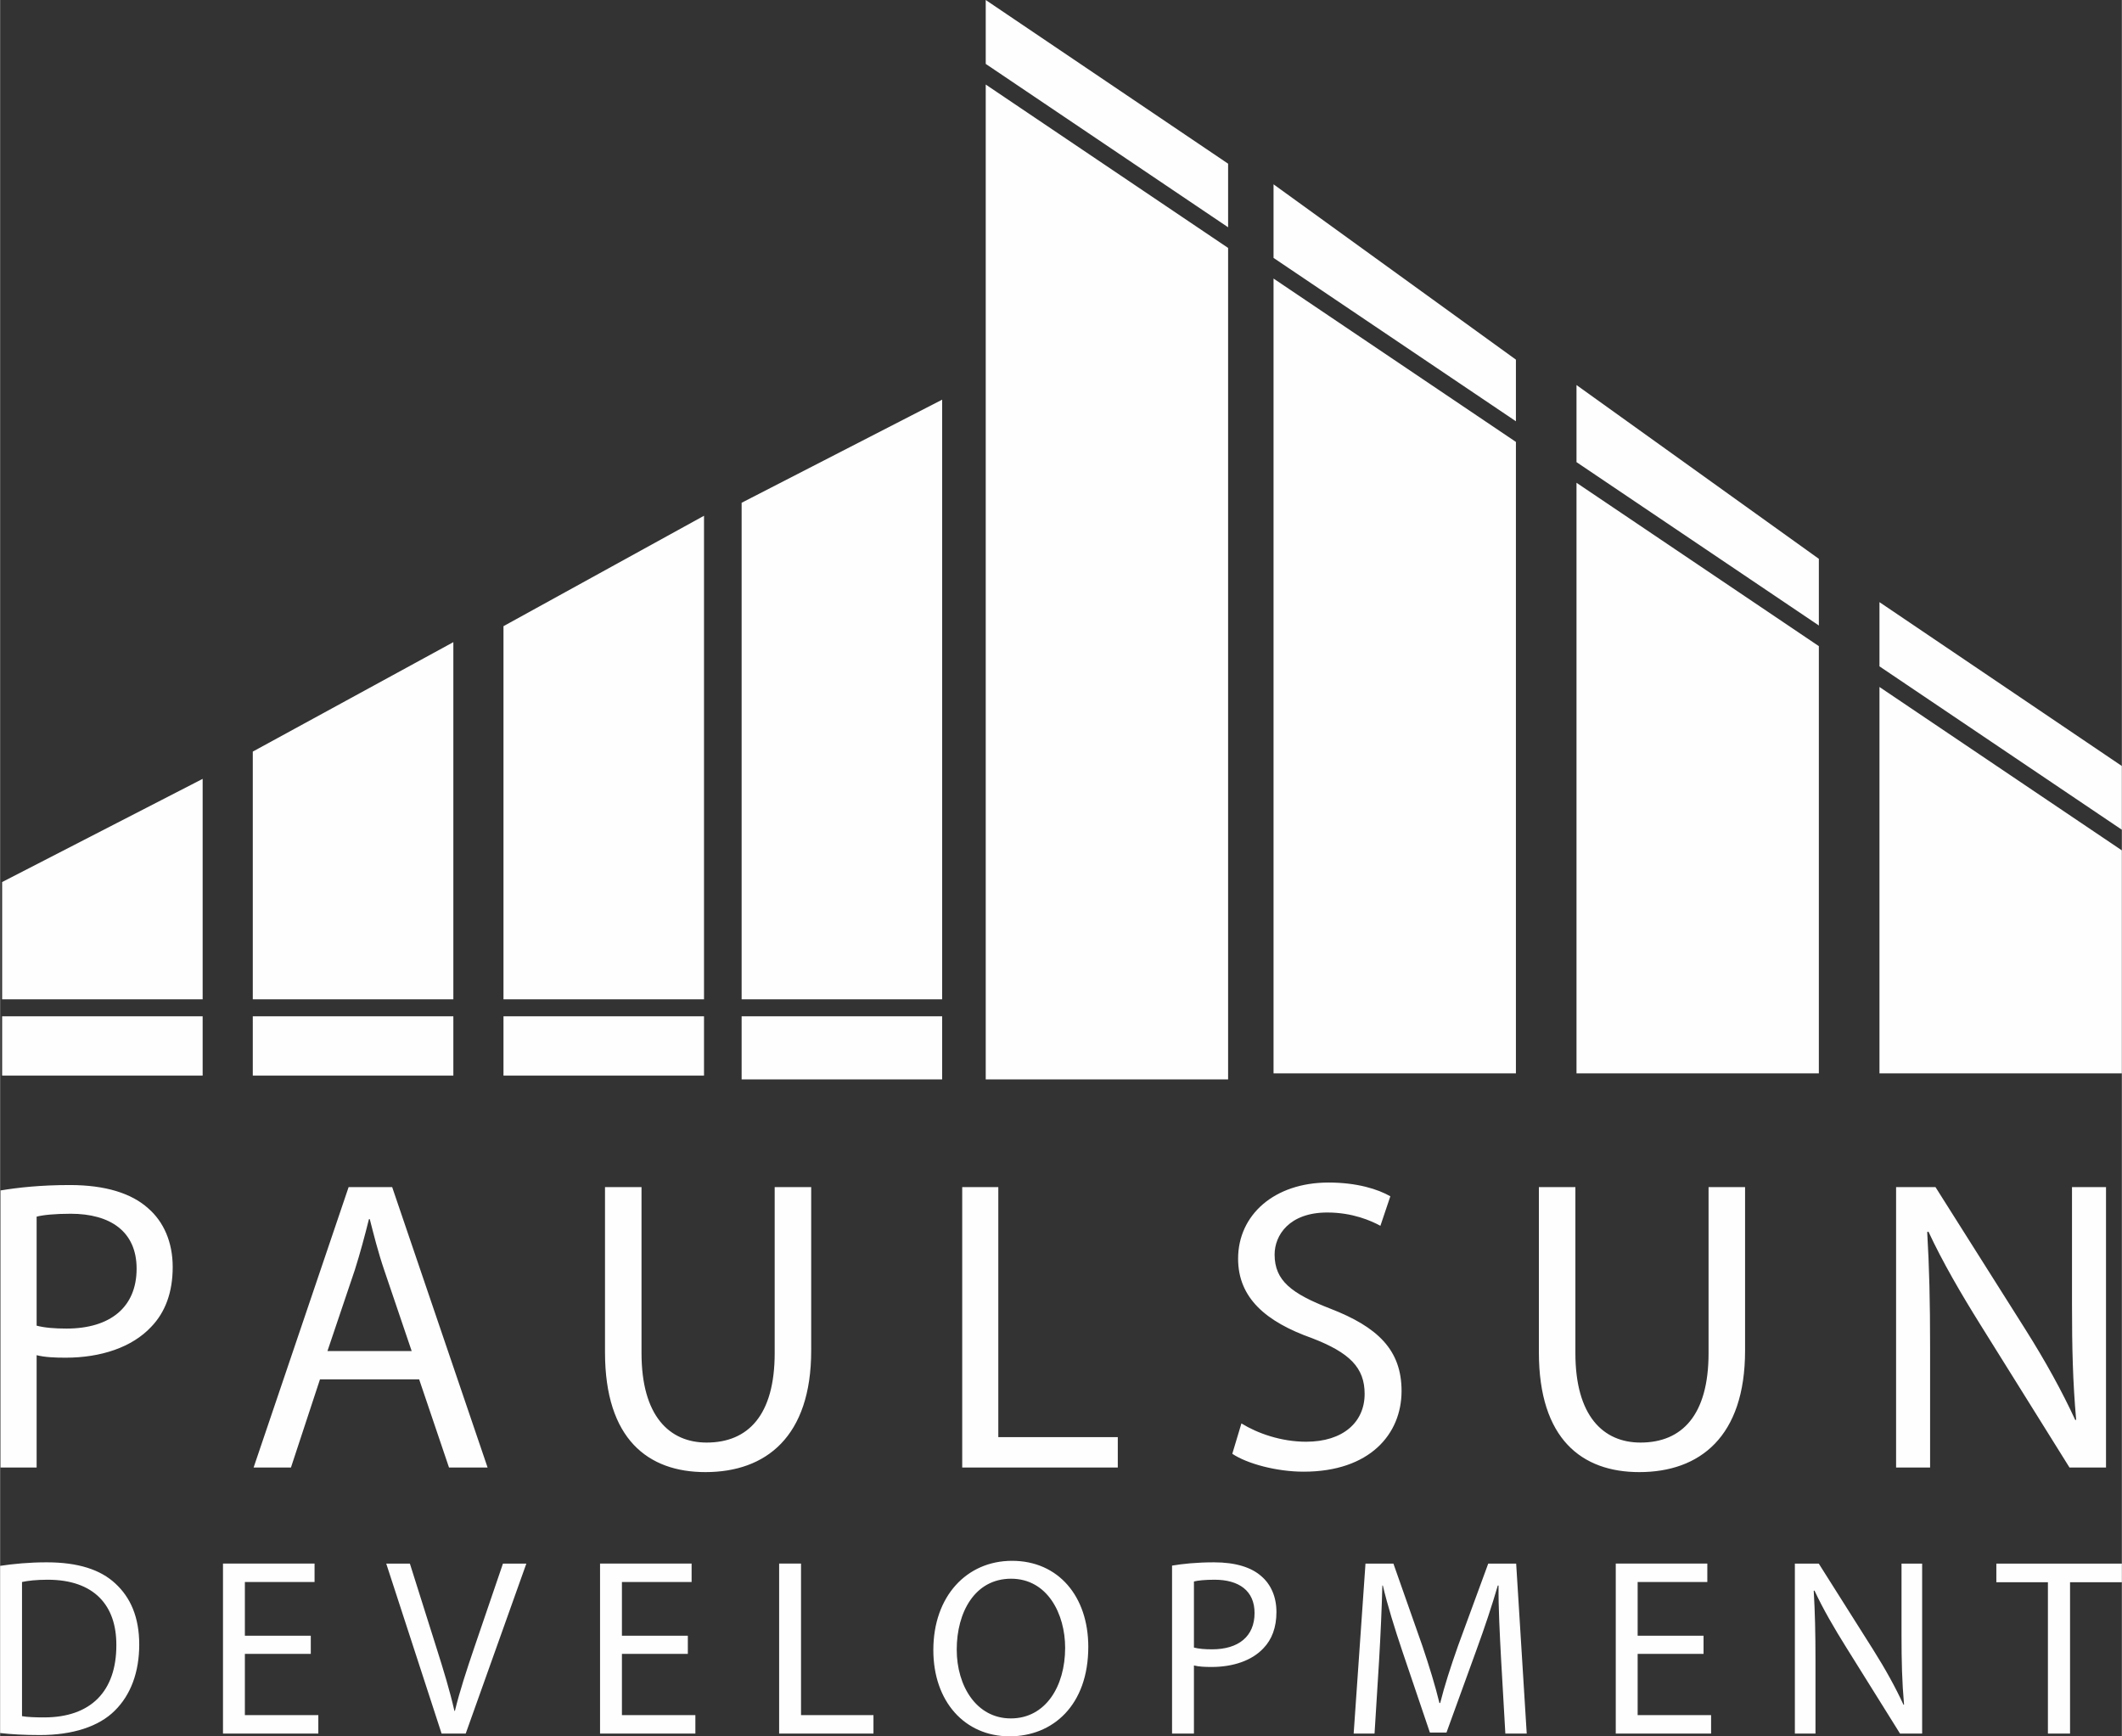 <?xml version="1.0" encoding="UTF-8"?>
<!DOCTYPE svg PUBLIC "-//W3C//DTD SVG 1.1//EN" "http://www.w3.org/Graphics/SVG/1.1/DTD/svg11.dtd">
<!-- Creator: CorelDRAW X8 -->
<svg xmlns="http://www.w3.org/2000/svg" xml:space="preserve" width="2.667in" height="2.182in" version="1.1" style="shape-rendering:geometricPrecision; text-rendering:geometricPrecision; image-rendering:optimizeQuality; fill-rule:evenodd; clip-rule:evenodd"
viewBox="0 0 342464 280221"
 xmlns:xlink="http://www.w3.org/1999/xlink">
 <rect x="0" y="0" width="342464" height="280221" fill="#333333" stroke="none"/>
 <defs>
  <style type="text/css">
   <![CDATA[
    .fil0 {fill:#FEFEFE;fill-rule:nonzero}
   ]]>
  </style>
 </defs>
 <g id="Layer_x0020_1">
  <g id="PARLSUN-LOGO.cdr">
   <path class="fil0" d="M205537 173230l39121 0 0 -101909 -39121 -26366 0 128275zm97802 0l39118 0 0 -35993 -39118 -26366 0 62359zm-144257 977l39121 0 0 -134194 -39121 -26369 0 160563zm95355 -977l39118 0 0 -68950 -39118 -26366 0 95316zm48902 -76051l0 10362 39118 26366 0 -10286 -39118 -26442zm-144257 -86866l39121 26367 0 -10263 -39121 -26417 0 10313zm95355 64270l39118 26366 0 -10760 -39118 -28047 0 12441zm-48900 -32959l39121 26366 0 -9948 -39121 -28295 0 11877z"/>
   <path class="fil0" d="M40781 173592l32372 0 0 -9568 -32372 0 0 9568zm40463 0l32368 0 0 -9568 -32368 0 0 9568zm-80922 0l32366 0 0 -9568 -32366 0 0 9568zm119361 615l32367 0 0 -10183 -32367 0 0 10183zm0 -93066l0 80143 32367 0 0 -96780 -32367 16637zm-38439 80143l32368 0 0 -78046 -32368 17819 0 60227zm-80922 0l32366 0 0 -35584 -32366 16652 0 18932zm40459 0l32372 0 0 -57649 -32372 17663 0 39986z"/>
   <path class="fil0" d="M65 236841l5826 0 0 -18129c1339,336 2947,403 4687,403 5692,0 10715,-1678 13795,-4968 2277,-2350 3482,-5573 3482,-9669 0,-4028 -1473,-7318 -3951,-9466 -2679,-2418 -6897,-3761 -12656,-3761 -4688,0 -8371,403 -11183,873l0 44717zm5826 -40487c1004,-268 2947,-470 5491,-470 6429,0 10647,2887 10647,8863 0,6244 -4285,9669 -11317,9669 -1942,0 -3549,-135 -4821,-470l0 -17592zm61741 26253l4821 14234 6228 0 -15401 -45254 -7032 0 -15335 45254 6028 0 4687 -14234 16004 0zm-14799 -4566l4419 -13093c871,-2752 1607,-5505 2278,-8191l134 0c669,2618 1338,5304 2343,8258l4420 13026 -13594 0zm44798 -26454l0 26655c0,14033 6964,19338 16206,19338 9776,0 17075,-5708 17075,-19606l0 -26387 -5893 0 0 26790c0,10004 -4285,14435 -10981,14435 -6027,0 -10513,-4297 -10513,-14435l0 -26790 -5894 0zm57656 45254l25111 0 0 -4901 -19285 0 0 -40353 -5826 0 0 45254zm43593 -2216c2410,1612 7165,2887 11517,2887 10648,0 15804,-6043 15804,-13026 0,-6647 -3884,-10339 -11518,-13294 -6227,-2417 -8973,-4498 -8973,-8728 0,-3089 2343,-6781 8504,-6781 4085,0 7099,1342 8572,2148l1606 -4767c-2008,-1141 -5356,-2216 -9977,-2216 -8772,0 -14598,5238 -14598,12288 0,6378 4554,10205 11920,12823 6093,2350 8504,4768 8504,8998 0,4565 -3482,7721 -9442,7721 -4018,0 -7835,-1343 -10446,-2955l-1473 4902zm49485 -43038l0 26655c0,14033 6964,19338 16205,19338 9777,0 17076,-5708 17076,-19606l0 -26387 -5893 0 0 26790c0,10004 -4286,14435 -10982,14435 -6027,0 -10513,-4297 -10513,-14435l0 -26790 -5893 0zm63146 45254l0 -19337c0,-7520 -133,-12958 -468,-18666l201 -67c2277,4902 5290,10072 8438,15107l14329 22963 5893 0 0 -45254 -5491 0 0 18934c0,7050 134,12556 670,18598l-134 68c-2142,-4633 -4754,-9400 -8102,-14705l-14465 -22895 -6361 0 0 45254 5490 0z"/>
   <path class="fil0" d="M0 279693c1786,203 3898,325 6414,325 5319,0 9542,-1384 12100,-3948 2557,-2523 3938,-6185 3938,-10662 0,-4436 -1421,-7610 -3857,-9849 -2396,-2238 -6009,-3418 -11084,-3418 -2802,0 -5360,244 -7511,570l0 26982zm3532 -24378c934,-203 2314,-366 4141,-366 7470,0 11124,4111 11085,10582 0,7406 -4102,11638 -11654,11638 -1380,0 -2679,-40 -3572,-203l0 -21651zm46609 8668l-10637 0 0 -8668 11246 0 0 -2970 -14779 0 0 27429 15388 0 0 -2971 -11855 0 0 -9889 10637 0 0 -2931zm25009 15791l9785 -27429 -3776 0 -4628 13552c-1218,3581 -2355,7040 -3126,10214l-82 0c-731,-3215 -1746,-6552 -2923,-10255l-4263 -13511 -3817 0 8933 27429 3897 0zm35850 -15791l-10637 0 0 -8668 11246 0 0 -2970 -14778 0 0 27429 15387 0 0 -2971 -11855 0 0 -9889 10637 0 0 -2931zm14738 15791l15225 0 0 -2971 -11693 0 0 -24458 -3532 0 0 27429zm37596 -27877c-7308,0 -12708,5698 -12708,14406 0,8302 5076,13918 12302,13918 6984,0 12709,-5005 12709,-14446 0,-8140 -4832,-13878 -12303,-13878zm-162 2889c5887,0 8729,5698 8729,11151 0,6227 -3167,11395 -8770,11395 -5562,0 -8729,-5250 -8729,-11110 0,-6023 2924,-11436 8770,-11436zm25985 24988l3532 0 0 -10988c812,203 1787,244 2842,244 3452,0 6497,-1017 8365,-3011 1379,-1425 2110,-3378 2110,-5861 0,-2442 -892,-4436 -2395,-5738 -1624,-1465 -4182,-2279 -7673,-2279 -2843,0 -5076,244 -6781,529l0 27104zm3532 -24540c609,-163 1787,-285 3329,-285 3898,0 6456,1750 6456,5372 0,3785 -2599,5860 -6861,5860 -1178,0 -2152,-81 -2924,-284l0 -10663zm50264 24540l3450 0 -1704 -27429 -4507 0 -4872 13266c-1219,3460 -2193,6471 -2883,9238l-122 0c-690,-2848 -1624,-5860 -2760,-9238l-4670 -13266 -4507 0 -1908 27429 3370 0 731 -11761c243,-4111 447,-8709 528,-12128l81 0c771,3256 1868,6796 3167,10662l4426 13064 2679 0 4831 -13308c1381,-3784 2518,-7203 3452,-10418l121 0c-40,3419 203,8017 407,11843l690 12046zm31991 -15791l-10637 0 0 -8668 11246 0 0 -2970 -14778 0 0 27429 15387 0 0 -2971 -11855 0 0 -9889 10637 0 0 -2931zm18068 15791l0 -11720c0,-4559 -81,-7855 -284,-11314l122 -41c1380,2971 3207,6104 5116,9157l8688 13918 3573 0 0 -27429 -3329 0 0 11476c0,4273 81,7610 406,11273l-81 41c-1300,-2809 -2884,-5698 -4913,-8913l-8770 -13877 -3857 0 0 27429 3329 0zm37516 0l3572 0 0 -24418 8364 0 0 -3011 -20259 0 0 3011 8323 0 0 24418z"/>
  </g>
 </g>
</svg>
